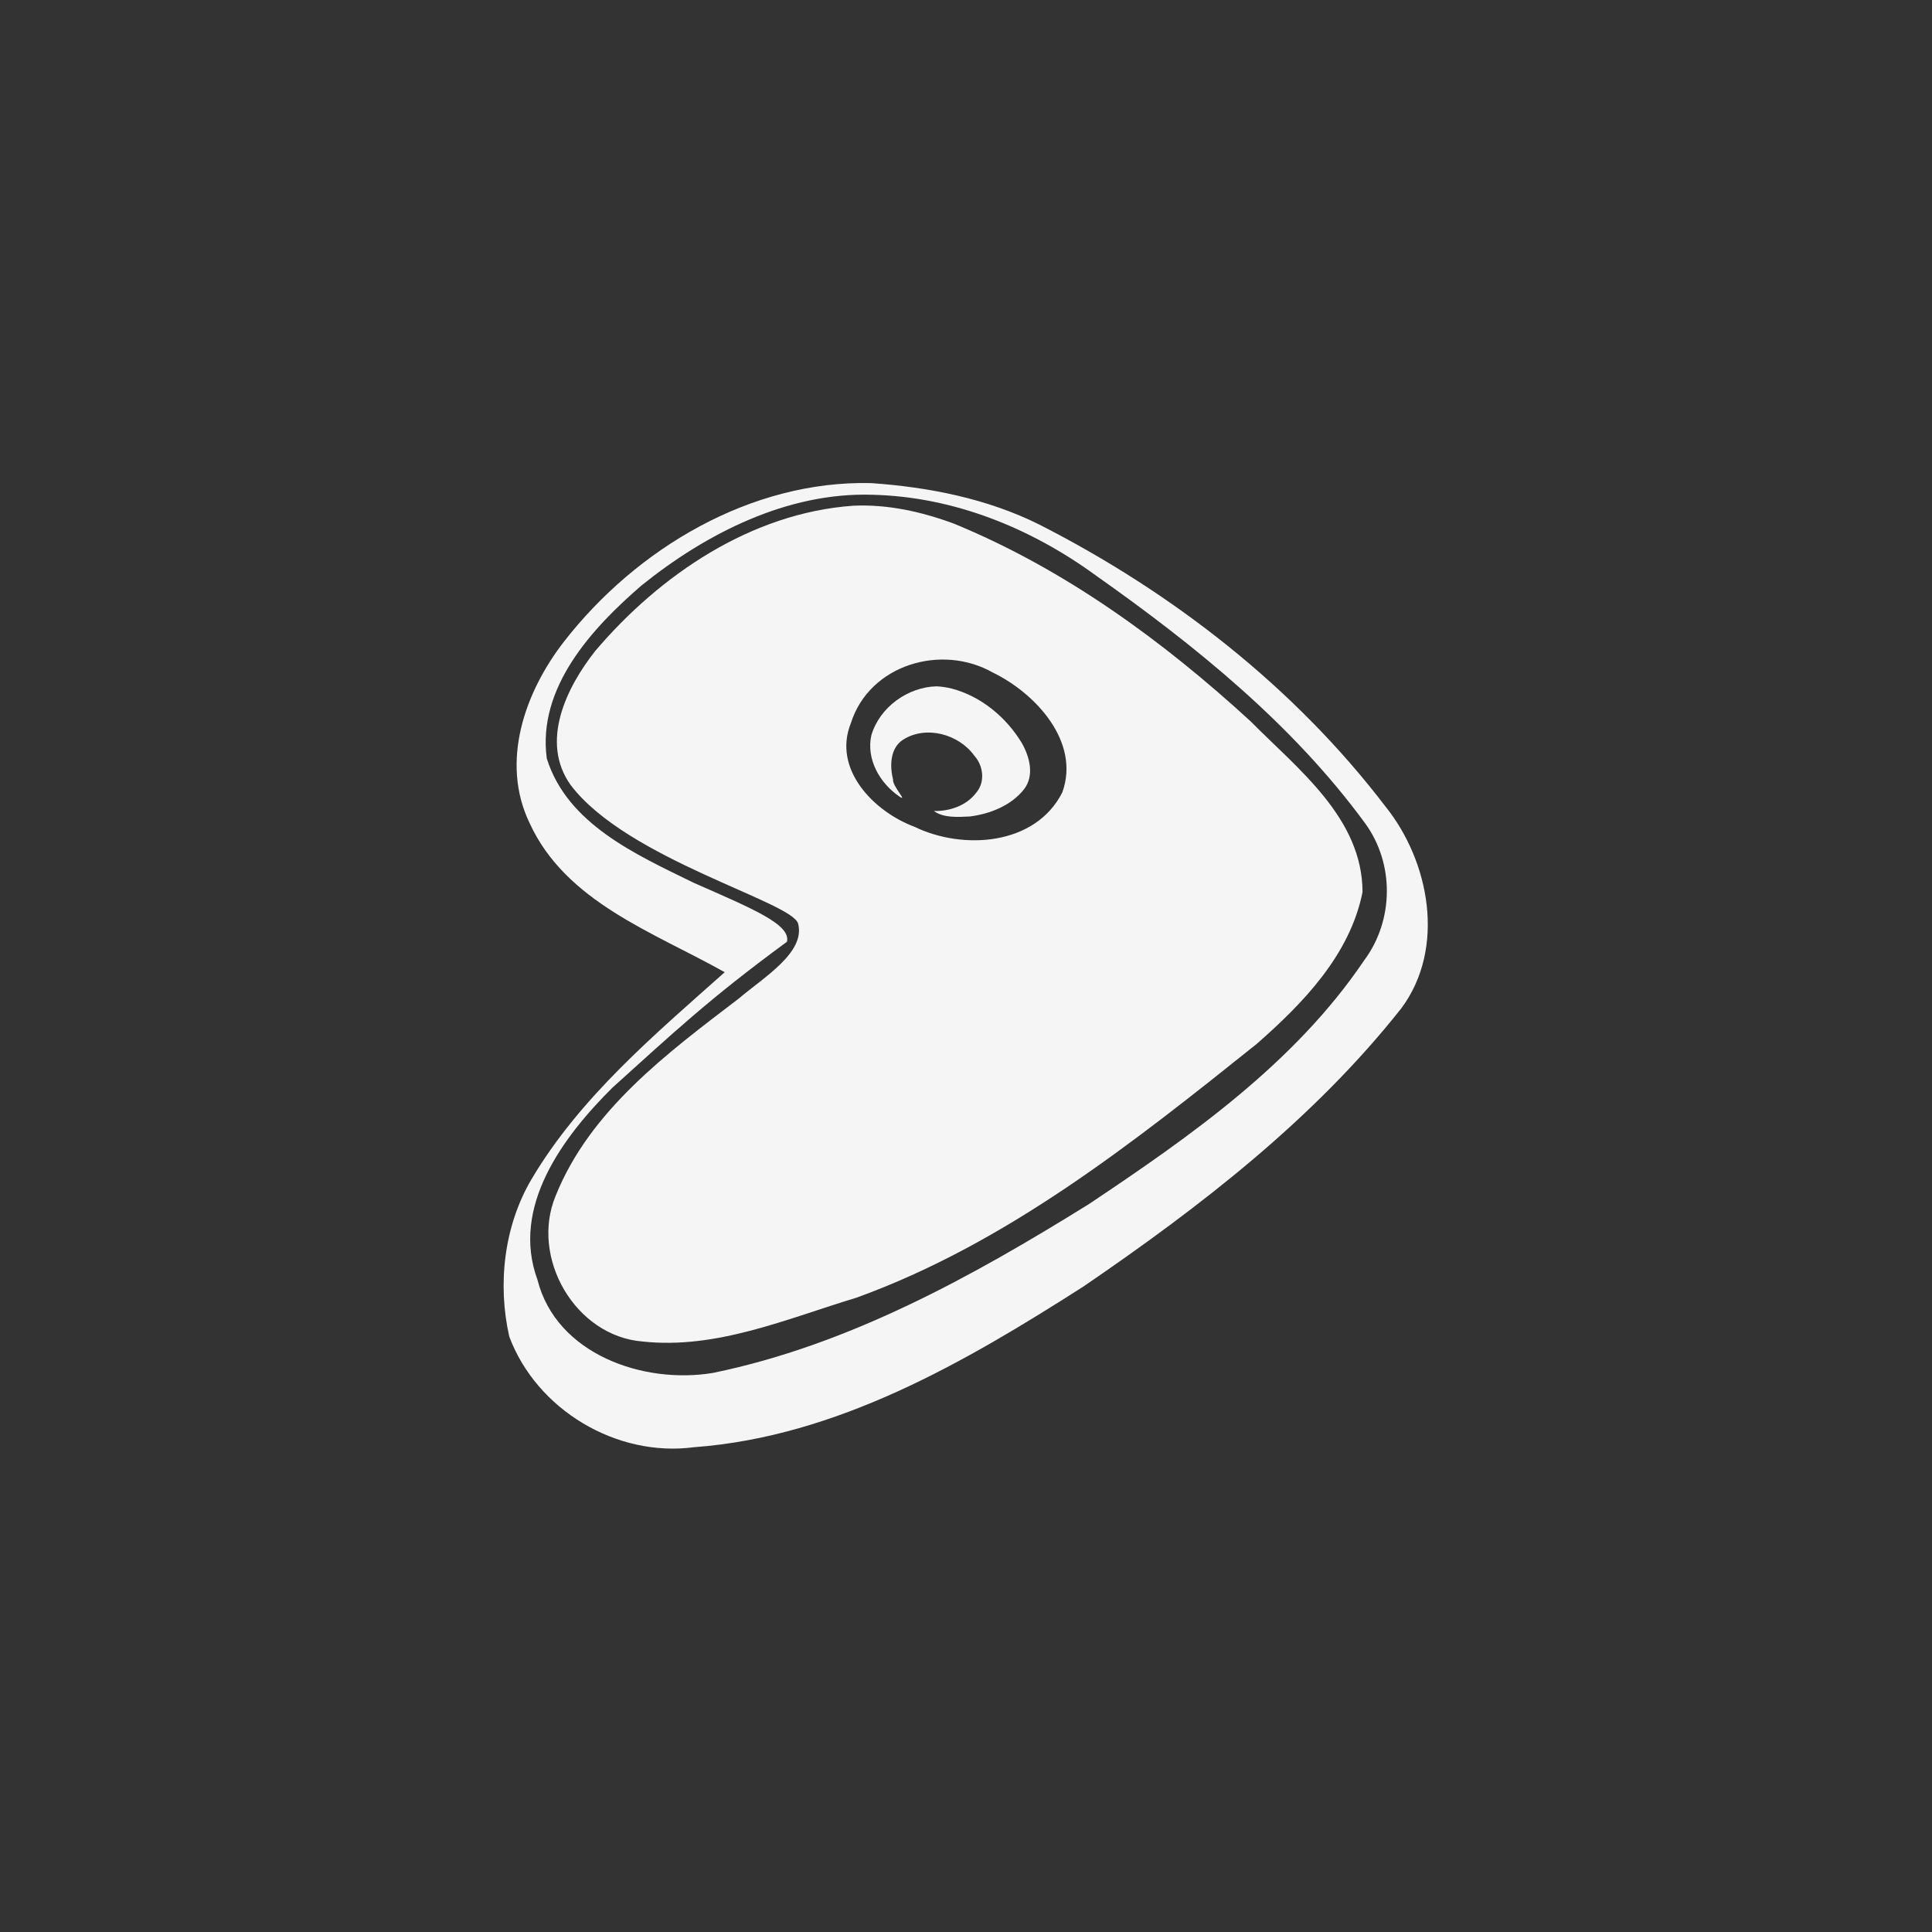 <?xml version="1.0" encoding="UTF-8" standalone="no"?>
<!-- Created with Inkscape (http://www.inkscape.org/) -->

<svg
   width="110mm"
   height="110mm"
   viewBox="0 0 389.764 389.764"
   id="svg2"
   version="1.1"
   inkscape:version="1.1.2 (0a00cf5339, 2022-02-04)"
   sodipodi:docname="os_gentoo.svg"
   inkscape:export-filename="/home/rain/minidark/icons/os_gentoo.png"
   inkscape:export-xdpi="29.556362"
   inkscape:export-ydpi="29.556362"
   xmlns:inkscape="http://www.inkscape.org/namespaces/inkscape"
   xmlns:sodipodi="http://sodipodi.sourceforge.net/DTD/sodipodi-0.dtd"
   xmlns="http://www.w3.org/2000/svg"
   xmlns:svg="http://www.w3.org/2000/svg"
   xmlns:rdf="http://www.w3.org/1999/02/22-rdf-syntax-ns#"
   xmlns:cc="http://creativecommons.org/ns#"
   xmlns:dc="http://purl.org/dc/elements/1.1/">
  <rect x="0" y="0" width="389.764" height="389.764" fill="#333333" stroke="none"/>
  <defs
     id="defs4" />
  <sodipodi:namedview
     id="base"
     pagecolor="#21252e"
     bordercolor="#bebebe"
     borderopacity="1"
     inkscape:pageopacity="0"
     inkscape:pageshadow="2"
     inkscape:zoom="0.79201529"
     inkscape:cx="36.615455"
     inkscape:cy="181.18337"
     inkscape:document-units="px"
     inkscape:current-layer="g4143"
     showgrid="false"
     inkscape:window-width="1332"
     inkscape:window-height="714"
     inkscape:window-x="1228"
     inkscape:window-y="36"
     inkscape:window-maximized="0"
     units="mm"
     inkscape:showpageshadow="true"
     showguides="true"
     inkscape:guide-bbox="true"
     inkscape:snap-global="false"
     inkscape:snap-bbox="true"
     inkscape:snap-others="true"
     fit-margin-top="0"
     fit-margin-left="0"
     fit-margin-right="0"
     fit-margin-bottom="0"
     inkscape:pagecheckerboard="0" />
  <g
     inkscape:label="Layer 1"
     inkscape:groupmode="layer"
     id="layer1"
     style="opacity:0.96"
     transform="translate(-39.168,88.25)">
    <path
       style="fill:#000000"
       d=""
       id="path4134"
       inkscape:connector-curvature="0" />
    <g
       transform="translate(-141.014,-425.499)"
       style="display:inline"
       inkscape:label="debian vector"
       id="layer3">
      <g
         id="g4573"
         transform="translate(131.007,-3.898)">
        <g
           id="g4627"
           style="opacity:0.99">
          <g
             id="g4740"
             transform="translate(-34.291,268.435)">
            <g
               transform="translate(380.296,62.963)"
               id="g4109">
              <g
                 transform="matrix(0.772,0,0,0.772,-239.765,-7)"
                 style="fill:#ffffff;fill-opacity:1"
                 id="g4077">
                <g
                   id="g4143"
                   transform="matrix(0.548,0,0,0.548,79.827,125.018)">
                  <path
                     style="font-size:16px;font-family:'Times New Roman';fill:#ffffff;fill-opacity:1;stroke:none;marker-start:none;marker-end:none"
                     d="M 134.778,41.823 C 77.476,40.494 22.861,73.059 -11.629,117.449 c -18.648,24.02 -30.433,57.31 -16.401,86.45 17.248,37.775 59.323,52.169 93.066,71.174 -33.521,29.855 -68.979,59.625 -92.108,98.667 -13.16,22.309 -16.291,50.031 -10.64,75.067 13.051,34.9 51.153,57.725 88.177,52.768 68.145,-5.041 129.243,-40.59 185.586,-76.596 55.513,-37.938 109.906,-79.795 151.793,-132.903 21.013,-28.512 13.441,-69.692 -7.725,-96.024 C 336.736,139.181 278.605,93.979 215.074,61.61 190.203,49.202 162.331,43.749 134.778,41.823 Z m 0.7,5.571 c 38.722,0.92 75.514,15.847 106.544,38.481 47.492,33.53 93.799,70.94 128.365,118.136 14.025,19.171 13.85,46.264 -0.432,65.428 -33.097,49.017 -82.736,83.795 -131.242,116.204 -55.627,34.56 -114.554,67.209 -179.288,80.509 -33.08,5.505 -74.684,-8.832 -83.677,-44.398 -12.829,-34.838 12.269,-68.302 35.708,-91.602 C 39.955,304.48 57.52,287.799 94.722,260.553 96.588,252.278 78.668,244.95 50.034,232.327 22.809,218.992 -10.023,204.44 -19.819,173.131 -24.348,139.37 1.637,111.127 25.318,90.672 56.188,65.809 94.936,46.086 135.478,47.394 Z"
                     id="path87"
                     inkscape:connector-curvature="0"
                     sodipodi:nodetypes="ccccccccccccccccccccccccc" />
                  <path
                     style="font-size:16px;font-family:'Times New Roman';fill:#ffffff;fill-opacity:1;stroke:none;marker-start:none;marker-end:none"
                     d="M 126.191,52.625 C 77.638,56.116 34.165,85.556 3.318,121.849 c -13.726,17.376 -26.483,43.286 -11.756,63.951 26.862,35.502 105.778,55.676 108.475,66.118 3.56,13.779 -16.403,25.581 -28.498,35.864 -33.829,25.828 -70.727,53.1 -87.109,93.87 -12.28,29.447 9.224,66.98 41.509,69.531 35.235,3.815 68.875,-10.92 101.932,-20.91 71.603,-25.941 131.975,-73.892 190.762,-120.942 22.213,-19.428 44.614,-42.607 50.553,-72.473 -0.064,-35.298 -30.731,-58.52 -53.329,-81.392 C 274.006,117.054 227.033,82.784 174.225,61.123 158.907,55.464 142.598,51.832 126.191,52.625 Z m 66.801,79.597 c 20.278,9.867 41.704,32.946 33.052,57.057 -12.837,25.44 -47.371,27.684 -70.63,16.4 -19.245,-7.213 -39.098,-27.4 -30.209,-49.403 8.812,-27.879 43.239,-38.054 67.787,-24.054 z"
                     id="path95"
                     inkscape:connector-curvature="0"
                     sodipodi:nodetypes="cccscccccccccccccc" />
                  <path
                     style="font-size:16px;font-family:'Times New Roman';fill:#ffffff;fill-opacity:1;stroke:none;marker-start:none;marker-end:none"
                     d="m 166.066,138.74 c -13.772,0.334 -27.174,10.009 -31.092,23.318 -2.571,11.352 3.992,22.824 13.228,29.127 4.607,3.277 -3.401,-5.034 -2.893,-8.065 -1.632,-6.446 -1.428,-14.966 4.803,-18.94 11.008,-6.977 26.597,-2.61 33.996,7.686 4.315,4.806 5.207,12.548 0.847,17.624 -4.64,6.176 -12.67,8.881 -20.185,8.7 4.627,3.392 11.529,2.894 17.166,2.612 9.658,-1.225 19.703,-5.195 25.861,-13.009 4.999,-6.559 2.668,-15.326 -1.011,-21.888 -7.416,-12.356 -19.464,-22.412 -33.536,-26.1 -2.354,-0.578 -4.762,-0.944 -7.184,-1.066 z"
                     id="path4067"
                     inkscape:connector-curvature="0" />
                </g>
              </g>
            </g>
          </g>
        </g>
      </g>
    </g>
  </g>
</svg>

